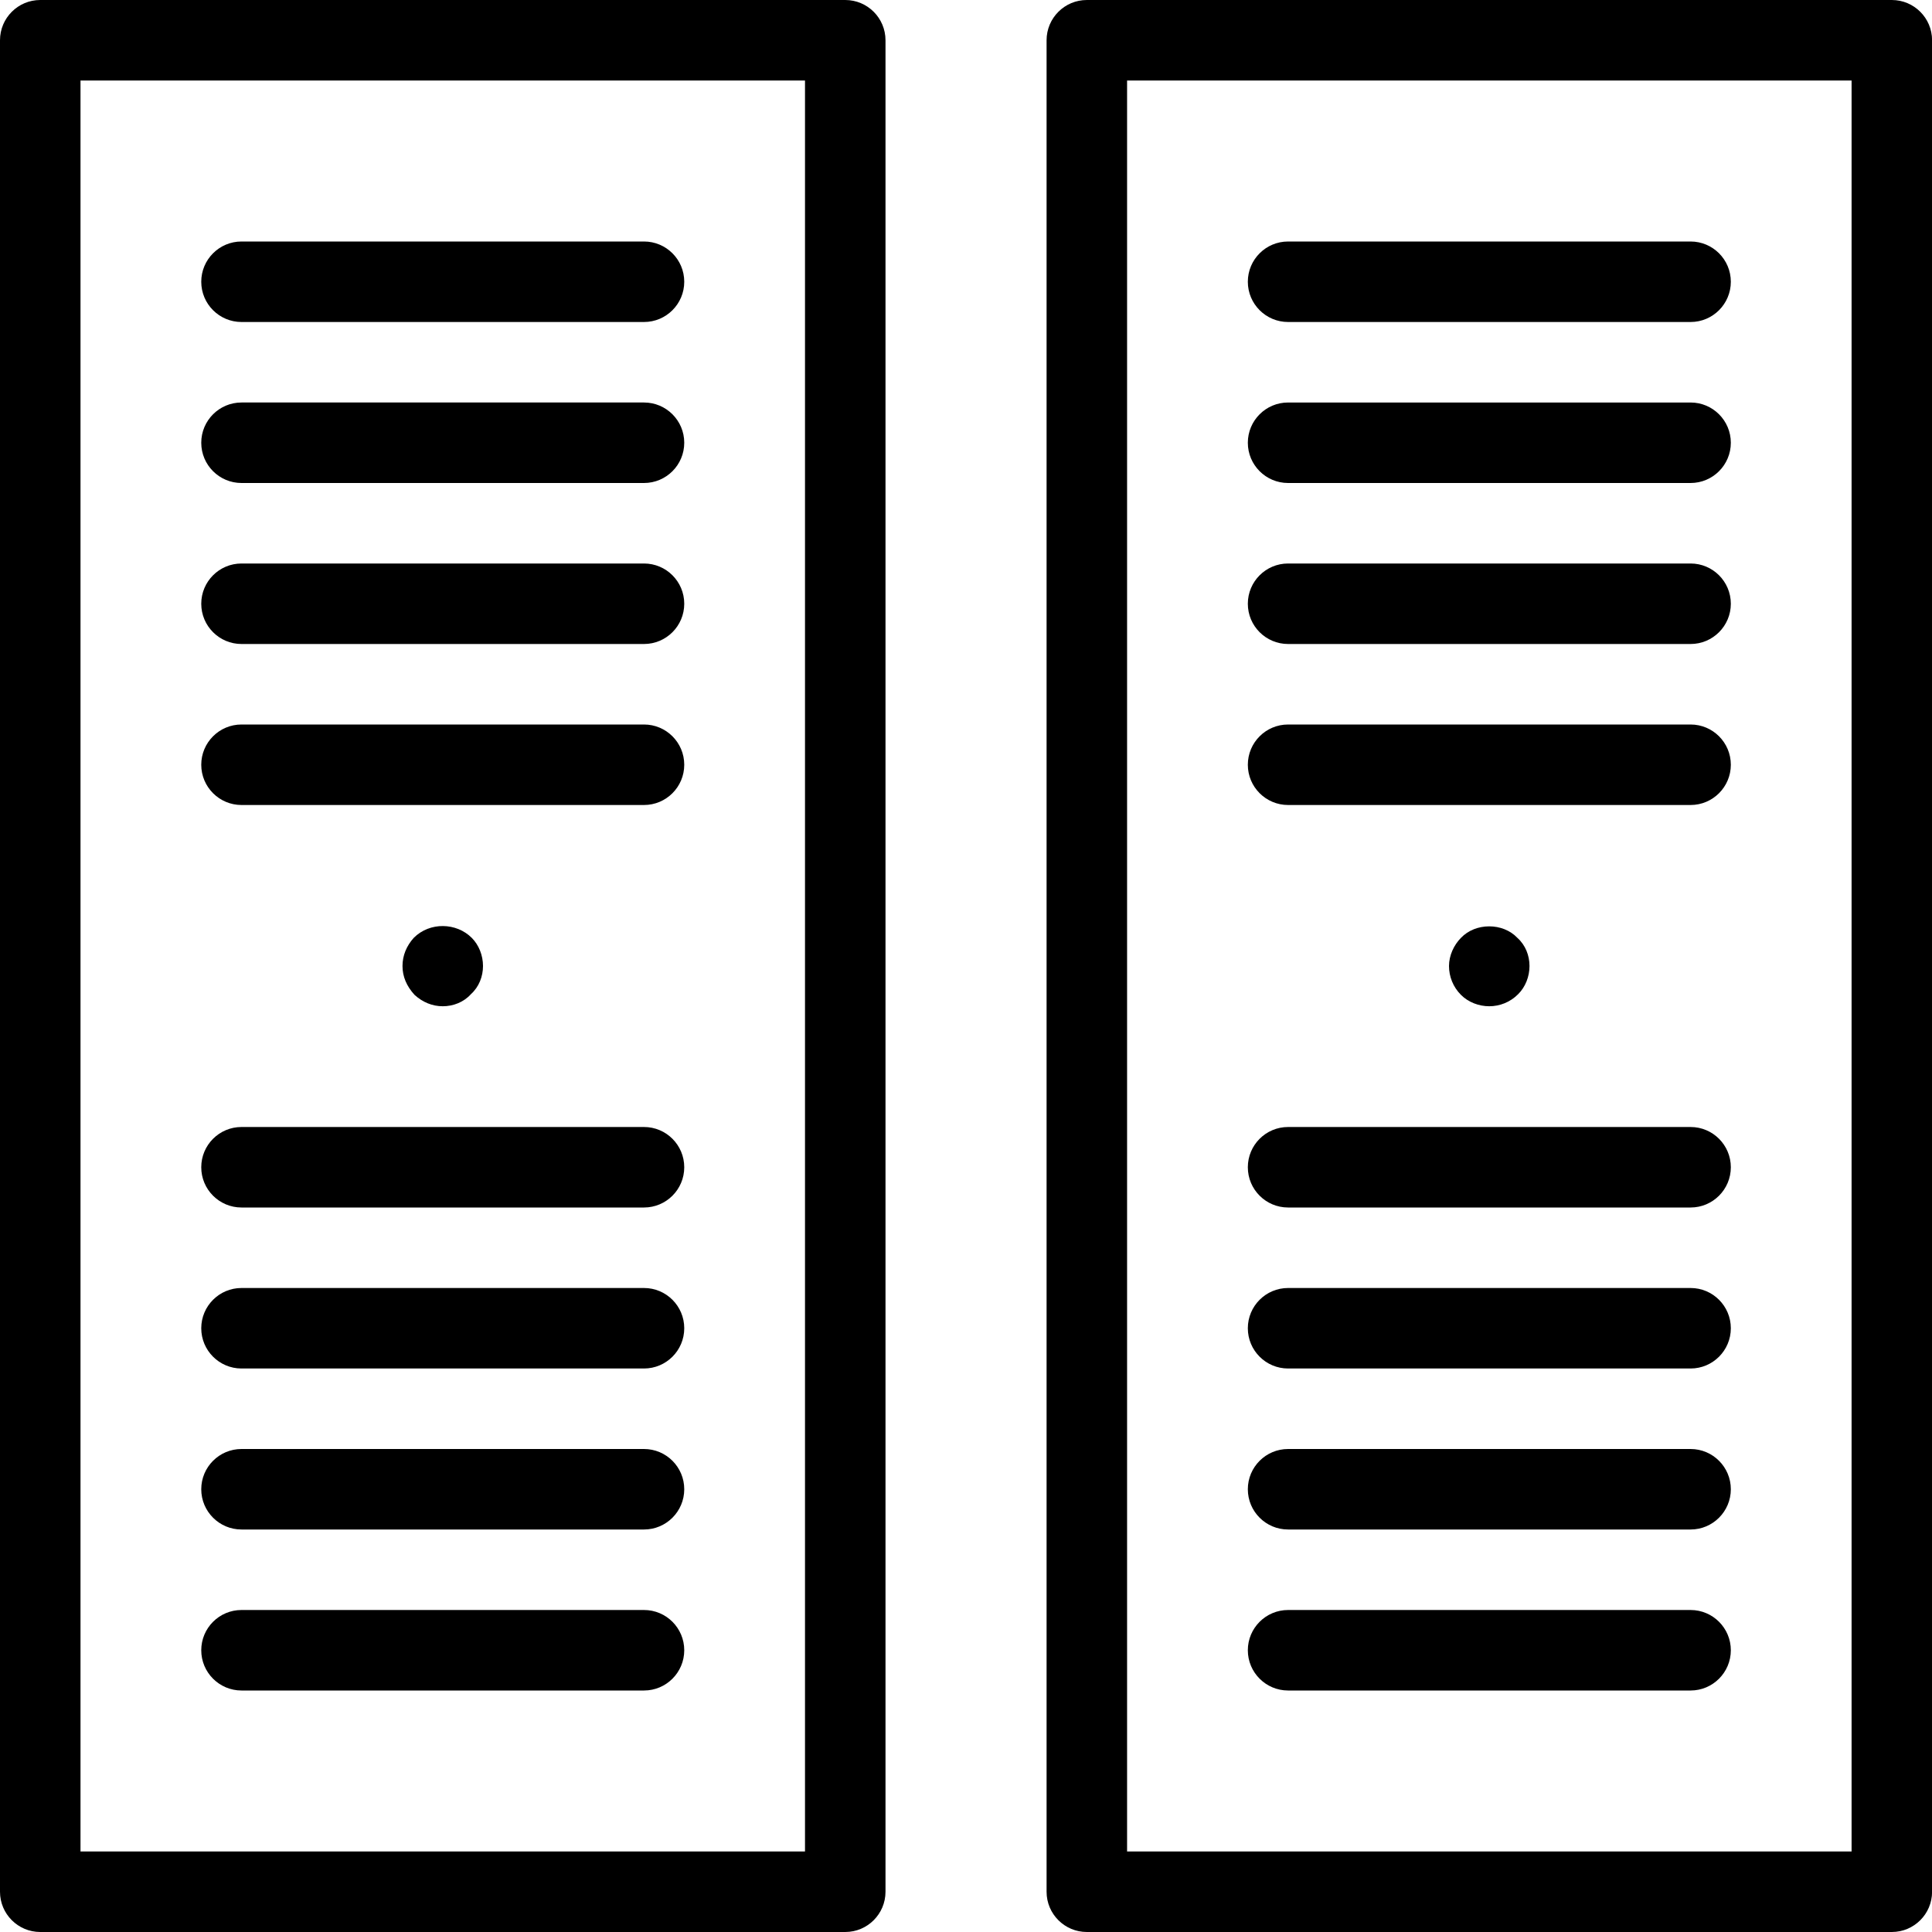 <?xml version="1.0" encoding="utf-8"?>
<!-- Generator: Adobe Illustrator 18.1.0, SVG Export Plug-In . SVG Version: 6.00 Build 0)  -->
<svg version="1.1" id="Layer_1" xmlns="http://www.w3.org/2000/svg" xmlns:xlink="http://www.w3.org/1999/xlink" x="0px" y="0px"
	 width="24px" height="24px" viewBox="0 0 24 24" enable-background="new 0 0 24 24" xml:space="preserve">
<g>
	<path d="M10.5,24h-10C0.224,24,0,23.776,0,23.5v-23C0,0.224,0.224,0,0.5,0h10C10.776,0,11,0.224,11,0.5v23
		C11,23.776,10.776,24,10.5,24z M1,23h9V1H1V23z"/>
	<path d="M8,4H3C2.724,4,2.5,3.776,2.5,3.5S2.724,3,3,3h5c0.276,0,0.5,0.224,0.5,0.5S8.276,4,8,4z"/>
	<path d="M8,6H3C2.724,6,2.5,5.776,2.5,5.5S2.724,5,3,5h5c0.276,0,0.5,0.224,0.5,0.5S8.276,6,8,6z"/>
	<path d="M8,8H3C2.724,8,2.5,7.776,2.5,7.5S2.724,7,3,7h5c0.276,0,0.5,0.224,0.5,0.5S8.276,8,8,8z"/>
	<path d="M8,10H3c-0.276,0-0.5-0.224-0.5-0.5S2.724,9,3,9h5c0.276,0,0.5,0.224,0.5,0.5S8.276,10,8,10z"/>
	<path d="M8,15H3c-0.276,0-0.5-0.224-0.5-0.5S2.724,14,3,14h5c0.276,0,0.5,0.224,0.5,0.5S8.276,15,8,15z"/>
	<path d="M8,17H3c-0.276,0-0.5-0.224-0.5-0.5S2.724,16,3,16h5c0.276,0,0.5,0.224,0.5,0.5S8.276,17,8,17z"/>
	<path d="M8,19H3c-0.276,0-0.5-0.224-0.5-0.5S2.724,18,3,18h5c0.276,0,0.5,0.224,0.5,0.5S8.276,19,8,19z"/>
	<path d="M8,21H3c-0.276,0-0.5-0.224-0.5-0.5S2.724,20,3,20h5c0.276,0,0.5,0.224,0.5,0.5S8.276,21,8,21z"/>
	<path d="M23.501,24h-10c-0.276,0-0.5-0.224-0.5-0.5v-23c0-0.276,0.224-0.5,0.5-0.5h10c0.276,0,0.5,0.224,0.5,0.5v23
		C24.001,23.776,23.777,24,23.501,24z M14.001,23h9V1h-9V23z"/>
	<path d="M21.001,4h-5c-0.276,0-0.5-0.224-0.5-0.5s0.224-0.5,0.5-0.5h5c0.276,0,0.5,0.224,0.5,0.5S21.277,4,21.001,4z"/>
	<path d="M21.001,6h-5c-0.276,0-0.5-0.224-0.5-0.5s0.224-0.5,0.5-0.5h5c0.276,0,0.5,0.224,0.5,0.5S21.277,6,21.001,6z"/>
	<path d="M21.001,8h-5c-0.276,0-0.5-0.224-0.5-0.5s0.224-0.5,0.5-0.5h5c0.276,0,0.5,0.224,0.5,0.5S21.277,8,21.001,8z"/>
	<path d="M21.001,10h-5c-0.276,0-0.5-0.224-0.5-0.5s0.224-0.5,0.5-0.5h5c0.276,0,0.5,0.224,0.5,0.5S21.277,10,21.001,10z"/>
	<path d="M21.001,15h-5c-0.276,0-0.5-0.224-0.5-0.5s0.224-0.5,0.5-0.5h5c0.276,0,0.5,0.224,0.5,0.5S21.277,15,21.001,15z"/>
	<path d="M21.001,17h-5c-0.276,0-0.5-0.224-0.5-0.5s0.224-0.5,0.5-0.5h5c0.276,0,0.5,0.224,0.5,0.5S21.277,17,21.001,17z"/>
	<path d="M21.001,19h-5c-0.276,0-0.5-0.224-0.5-0.5s0.224-0.5,0.5-0.5h5c0.276,0,0.5,0.224,0.5,0.5S21.277,19,21.001,19z"/>
	<path d="M21.001,21h-5c-0.276,0-0.5-0.224-0.5-0.5s0.224-0.5,0.5-0.5h5c0.276,0,0.5,0.224,0.5,0.5S21.277,21,21.001,21z"/>
	<path d="M5.5,12.5c-0.13,0-0.25-0.05-0.35-0.141C5.05,12.25,5,12.13,5,12c0-0.13,0.05-0.25,0.14-0.35
		c0.2-0.2,0.53-0.19,0.72,0C5.95,11.74,6,11.87,6,12c0,0.13-0.05,0.26-0.15,0.35
		C5.76,12.45,5.63,12.5,5.5,12.5z"/>
	<path d="M18.5,12.5c-0.13,0-0.26-0.05-0.351-0.141C18.05,12.26,18,12.13,18,12c0-0.13,0.06-0.26,0.149-0.35
		c0.181-0.19,0.52-0.19,0.7,0C18.95,11.74,19,11.87,19,12c0,0.13-0.05,0.26-0.141,0.35
		C18.76,12.45,18.63,12.5,18.5,12.5z"/>
</g>
<rect fill="none" width="24" height="24"/>
</svg>
